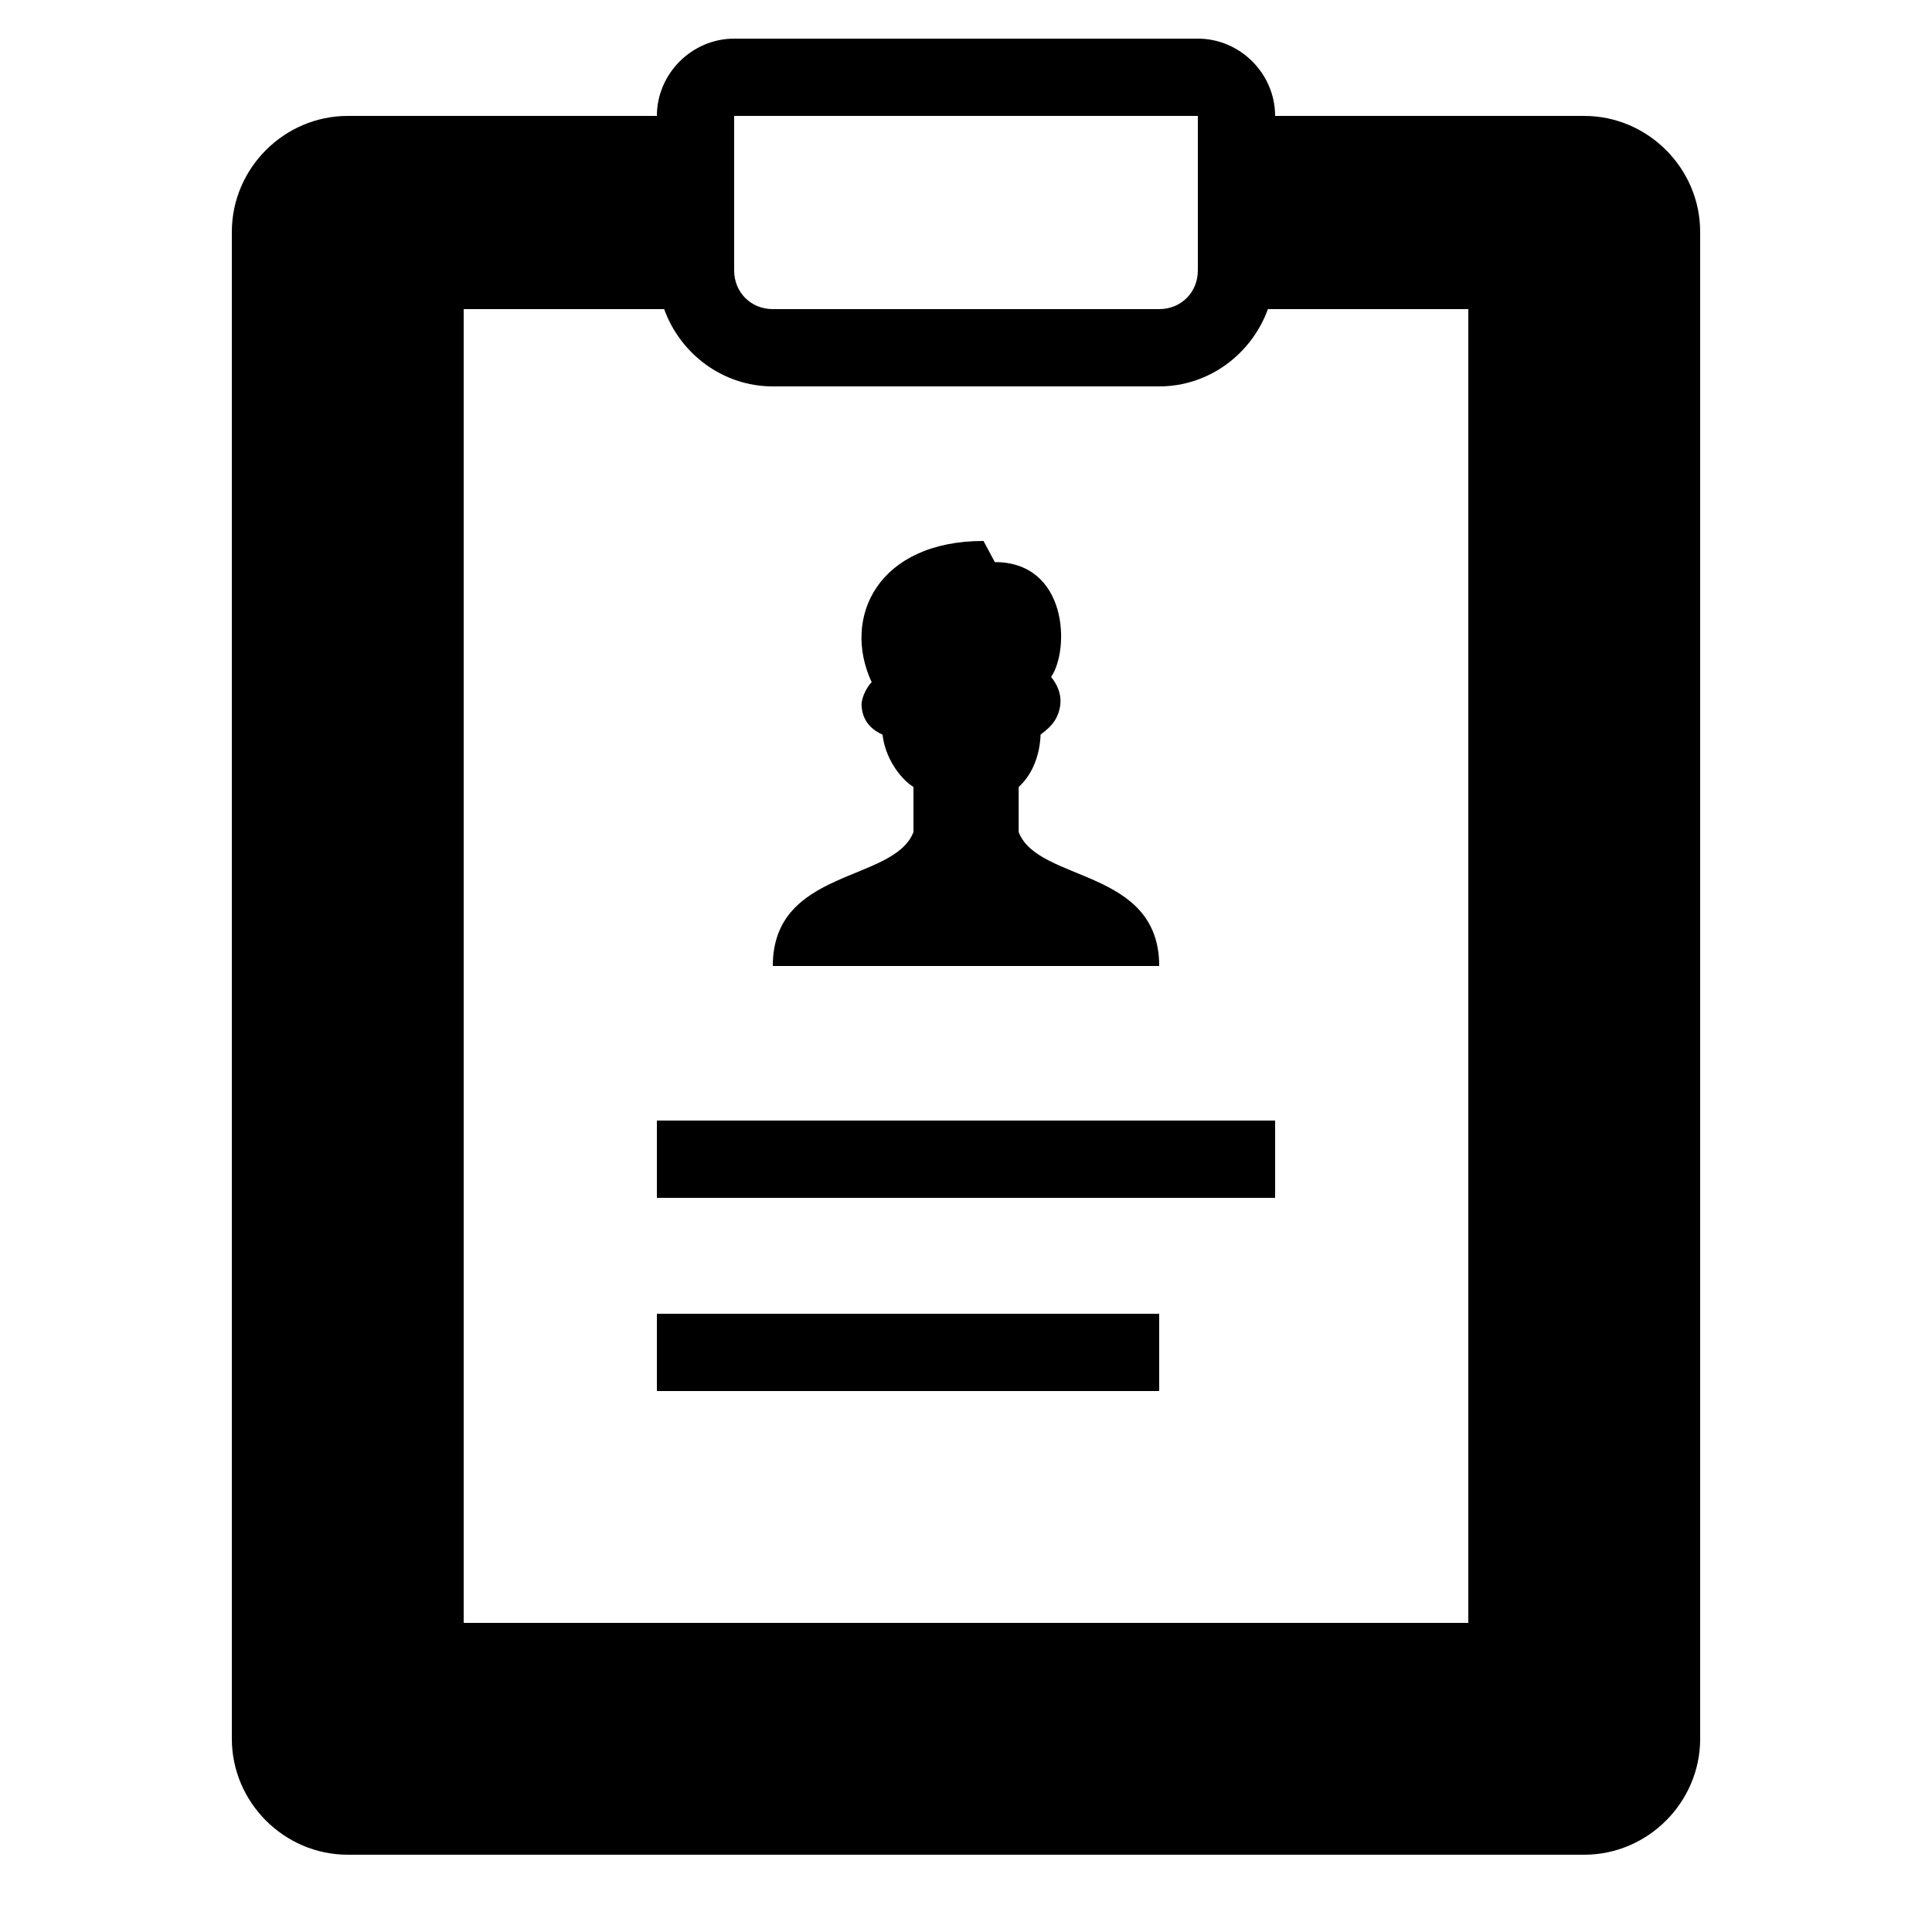 <svg xmlns="http://www.w3.org/2000/svg" viewBox="0 0 50 50"><path d="M19 1c-1.094 0-2 .906-2 2H9C7.355 3 6 4.355 6 6v39c0 1.645 1.355 3 3 3h32c1.645 0 3-1.355 3-3V6c0-1.645-1.355-3-3-3h-8c0-1.094-.906-2-2-2zm0 2h12v4c0 .566-.434 1-1 1H20c-.566 0-1-.434-1-1zm-7 5h5.188c.417 1.156 1.519 2 2.812 2h10c1.293 0 2.395-.844 2.813-2H38v34H12zm13.453 6c-2.726 0-3.676 1.973-2.894 3.656-.106.098-.27.387-.262.598.023.496.379.683.543.758.062.574.43 1.12.8 1.355v1.168C23.134 22.844 20 22.461 20 25h10c0-2.54-3.133-2.156-3.637-3.465v-1.168c.375-.34.551-.86.567-1.355.164-.133.422-.301.5-.703.062-.329-.07-.594-.227-.79.492-.726.422-2.972-1.457-2.972zM17 29v2h16v-2zm0 5v2h13v-2z"/></svg>